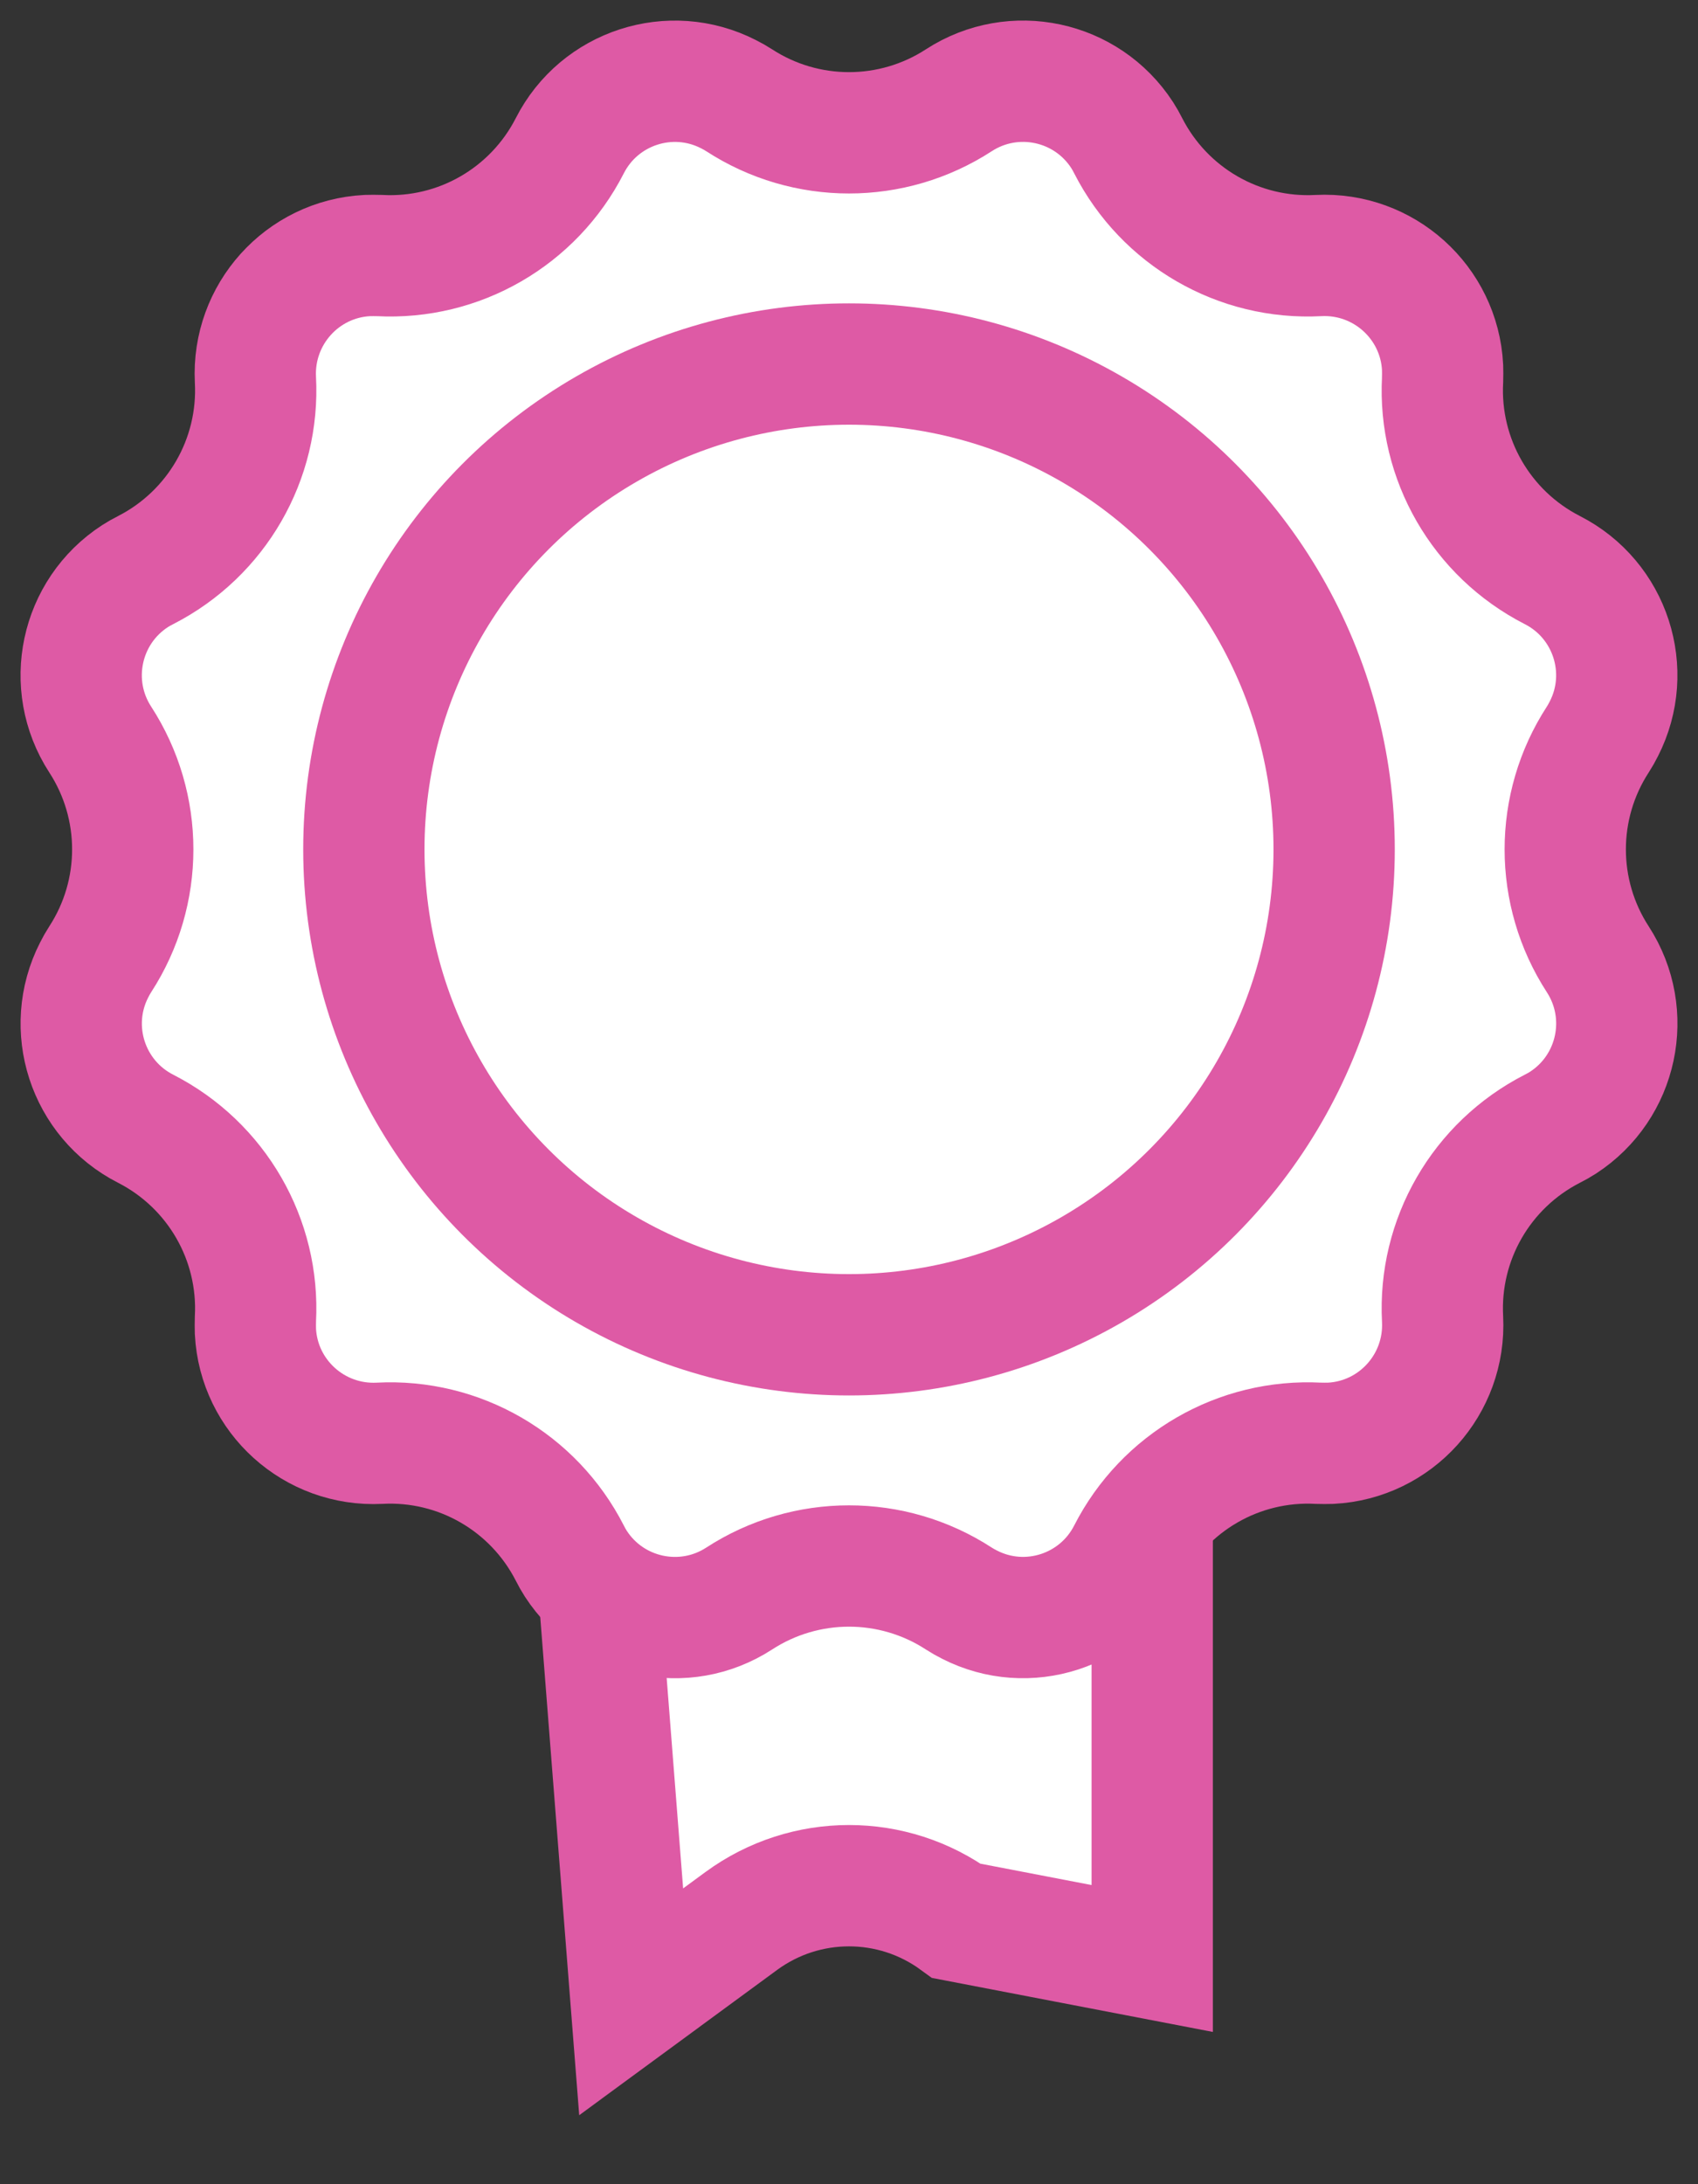 <?xml version="1.0" encoding="UTF-8"?>
<svg width="14px" height="18px" viewBox="0 0 14 18" version="1.1" xmlns="http://www.w3.org/2000/svg" xmlns:xlink="http://www.w3.org/1999/xlink">
    <rect x="0" y="0" width="14" height="18" fill="#333333" stroke="none"/>
    <!-- Generator: Sketch 64 (93537) - https://sketch.com -->
    <title>Group 17</title>
    <desc>Created with Sketch.</desc>
    <g id="Desktop" stroke="none" stroke-width="1" fill="none" fill-rule="evenodd">
        <g id="Product" transform="translate(-907, -559)" stroke="#DE5AA5">
            <g id="Group-10" transform="translate(904, 378)">
                <g id="Group-17" transform="translate(3, 181)">
                    <path d="M9.5,7.5 L4.5,7.5 L5.204,16.497 L6.113,15.83 C6.377,15.637 6.688,15.54 7,15.54 C7.312,15.54 7.623,15.637 7.887,15.83 L9.5,16.14 L9.5,7.5 Z" id="Rectangle" fill="#FFFFFF"></path>
                    <path d="M6.094,13.174 C5.643,13.466 5.041,13.338 4.748,12.887 C4.73,12.859 4.713,12.829 4.698,12.799 C4.399,12.214 3.785,11.859 3.129,11.894 C2.592,11.921 2.134,11.509 2.106,10.973 C2.105,10.939 2.105,10.905 2.106,10.871 C2.141,10.215 1.786,9.601 1.201,9.302 C0.722,9.058 0.532,8.472 0.776,7.994 C0.791,7.964 0.808,7.934 0.826,7.906 C1.184,7.355 1.184,6.645 0.826,6.094 C0.534,5.643 0.662,5.041 1.113,4.748 C1.141,4.73 1.171,4.713 1.201,4.698 C1.786,4.399 2.141,3.785 2.106,3.129 C2.079,2.592 2.491,2.134 3.027,2.106 C3.061,2.105 3.095,2.105 3.129,2.106 C3.785,2.141 4.399,1.786 4.698,1.201 C4.942,0.722 5.528,0.532 6.006,0.776 C6.036,0.791 6.066,0.808 6.094,0.826 C6.645,1.184 7.355,1.184 7.906,0.826 C8.357,0.534 8.959,0.662 9.252,1.113 C9.27,1.141 9.287,1.171 9.302,1.201 C9.601,1.786 10.215,2.141 10.871,2.106 C11.408,2.079 11.866,2.491 11.894,3.027 C11.895,3.061 11.895,3.095 11.894,3.129 C11.859,3.785 12.214,4.399 12.799,4.698 C13.278,4.942 13.468,5.528 13.224,6.006 C13.209,6.036 13.192,6.066 13.174,6.094 C12.816,6.645 12.816,7.355 13.174,7.906 C13.466,8.357 13.338,8.959 12.887,9.252 C12.859,9.27 12.829,9.287 12.799,9.302 C12.214,9.601 11.859,10.215 11.894,10.871 C11.921,11.408 11.509,11.866 10.973,11.894 C10.939,11.895 10.905,11.895 10.871,11.894 C10.215,11.859 9.601,12.214 9.302,12.799 C9.058,13.278 8.472,13.468 7.994,13.224 C7.964,13.209 7.934,13.192 7.906,13.174 C7.355,12.816 6.645,12.816 6.094,13.174 Z" id="Star" fill="#FFFFFF"></path>
                    <circle id="Oval" cx="7" cy="7" r="4"></circle>
                </g>
            </g>
        </g>
    </g>
</svg>